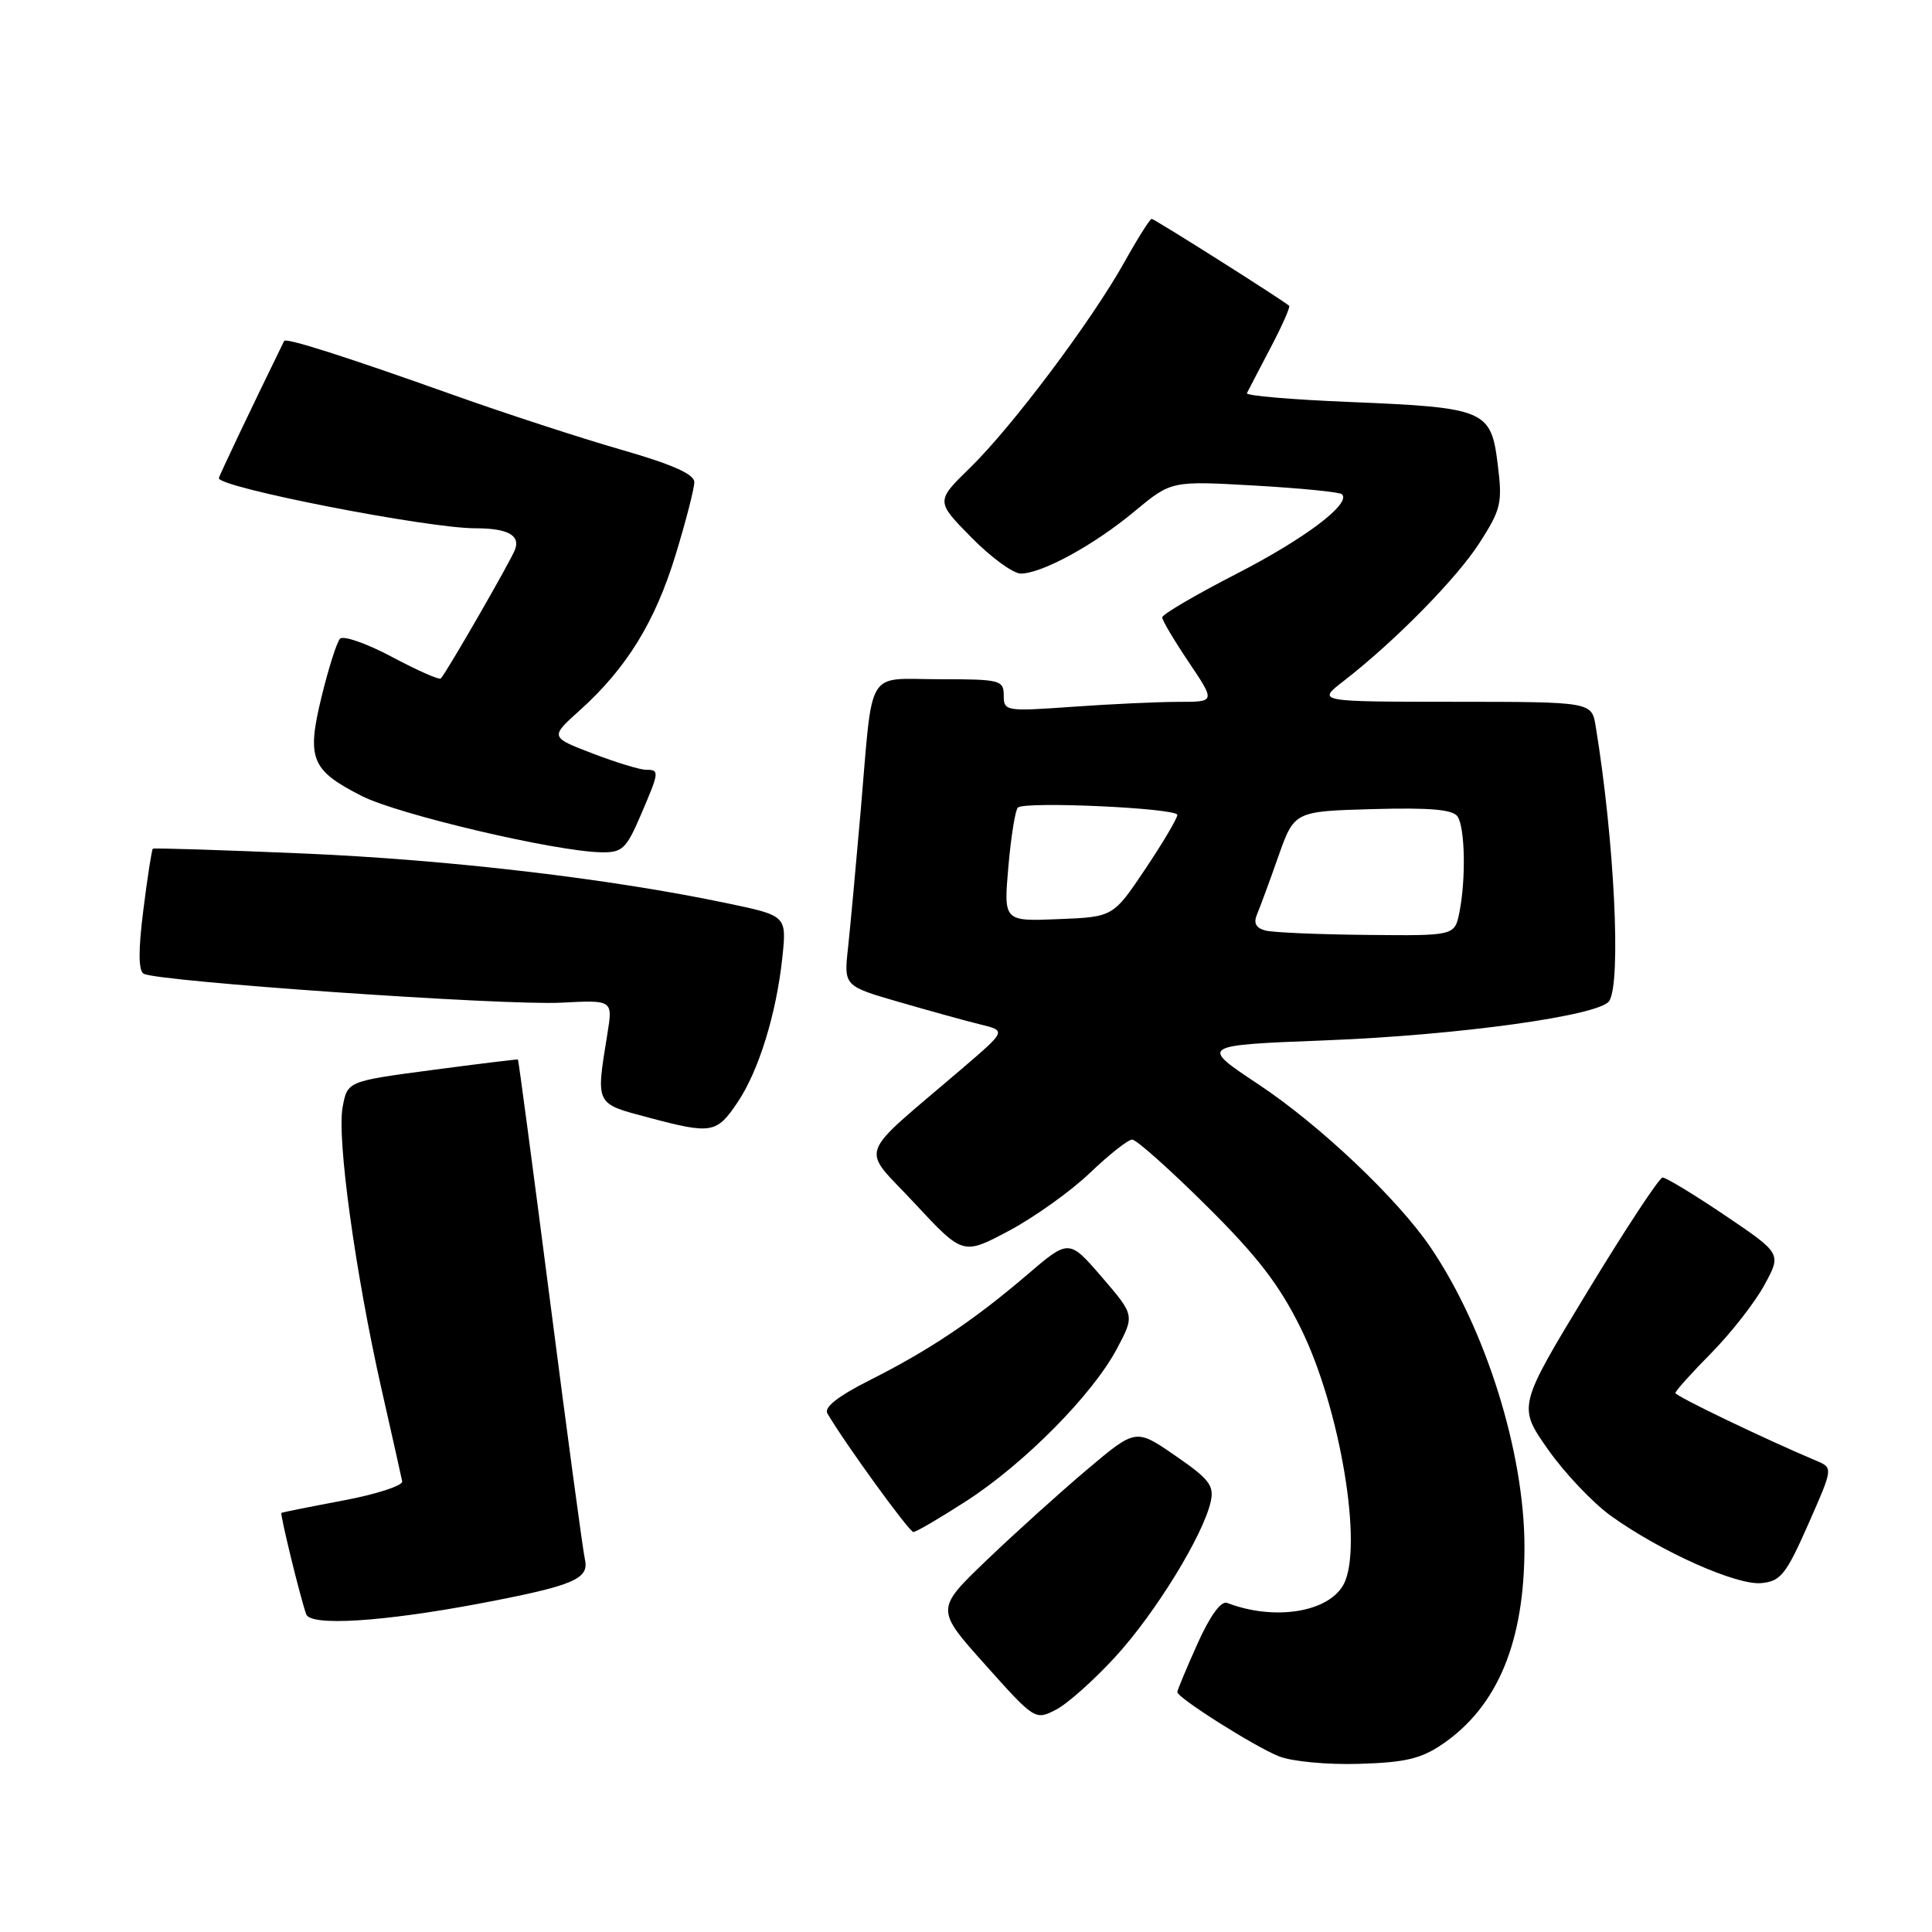 <?xml version="1.0" encoding="UTF-8" standalone="no"?>
<!DOCTYPE svg PUBLIC "-//W3C//DTD SVG 1.1//EN" "http://www.w3.org/Graphics/SVG/1.1/DTD/svg11.dtd" >
<svg xmlns="http://www.w3.org/2000/svg" xmlns:xlink="http://www.w3.org/1999/xlink" version="1.1" viewBox="0 0 256 256">
 <g >
 <path fill="currentColor"
d=" M 191.16 231.09 C 198.45 226.10 202.00 217.54 202.00 205.00 C 202.00 192.47 196.88 176.11 189.59 165.33 C 185.21 158.86 174.89 149.08 166.72 143.66 C 158.95 138.50 158.95 138.50 175.72 137.85 C 193.34 137.16 211.99 134.57 213.23 132.64 C 214.84 130.15 213.91 111.32 211.44 96.25 C 210.91 93.00 210.91 93.00 192.70 92.99 C 174.50 92.98 174.50 92.98 178.00 90.27 C 184.83 84.98 193.01 76.66 196.06 71.91 C 198.91 67.46 199.10 66.64 198.45 61.47 C 197.56 54.31 196.80 54.00 178.72 53.26 C 171.14 52.95 165.06 52.43 165.22 52.10 C 165.38 51.77 166.78 49.09 168.32 46.15 C 169.87 43.21 170.99 40.67 170.82 40.52 C 169.96 39.75 152.96 29.00 152.60 29.00 C 152.38 29.00 150.74 31.59 148.98 34.75 C 144.61 42.56 134.13 56.52 128.56 61.96 C 123.99 66.42 123.99 66.42 128.71 71.21 C 131.30 73.85 134.25 76.00 135.25 76.00 C 138.06 76.00 144.98 72.22 150.35 67.74 C 155.21 63.71 155.21 63.71 166.26 64.34 C 172.33 64.69 177.54 65.20 177.82 65.49 C 179.07 66.73 172.92 71.37 163.83 76.04 C 158.42 78.82 154.00 81.41 154.00 81.81 C 154.00 82.20 155.59 84.88 157.53 87.76 C 161.05 93.00 161.05 93.00 156.18 93.00 C 153.50 93.00 147.19 93.29 142.15 93.65 C 133.25 94.28 133.00 94.24 133.00 92.15 C 133.00 90.12 132.53 90.00 124.52 90.00 C 114.59 90.00 115.71 88.13 114.04 107.50 C 113.42 114.65 112.67 122.78 112.37 125.58 C 111.81 130.65 111.81 130.65 119.16 132.78 C 123.20 133.95 128.04 135.29 129.92 135.75 C 133.33 136.58 133.33 136.58 127.54 141.54 C 113.24 153.79 113.98 151.68 121.20 159.45 C 127.60 166.33 127.60 166.33 133.72 163.07 C 137.09 161.27 141.92 157.82 144.44 155.40 C 146.97 152.98 149.48 151.00 150.02 151.00 C 150.57 151.00 154.99 154.94 159.84 159.75 C 166.62 166.47 169.53 170.25 172.38 176.04 C 177.58 186.58 180.66 205.03 178.04 209.93 C 176.05 213.65 168.85 214.80 162.59 212.39 C 161.79 212.09 160.32 214.12 158.66 217.83 C 157.20 221.09 156.00 223.96 156.00 224.21 C 156.00 224.96 166.19 231.41 169.46 232.72 C 171.15 233.40 175.87 233.85 180.07 233.72 C 186.20 233.54 188.32 233.04 191.16 231.09 Z  M 147.84 219.48 C 153.12 213.71 159.42 203.44 160.42 199.00 C 160.91 196.85 160.24 195.99 155.74 192.89 C 150.50 189.27 150.50 189.27 144.00 194.76 C 140.43 197.78 134.45 203.17 130.73 206.74 C 123.96 213.23 123.96 213.23 130.56 220.60 C 137.10 227.92 137.18 227.96 139.93 226.54 C 141.46 225.75 145.02 222.57 147.84 219.48 Z  M 63.69 212.45 C 75.95 210.12 78.08 209.23 77.51 206.67 C 77.24 205.48 75.17 190.10 72.90 172.50 C 70.63 154.90 68.71 140.45 68.63 140.39 C 68.56 140.34 63.45 140.96 57.27 141.78 C 46.04 143.27 46.04 143.27 45.40 146.69 C 44.62 150.82 47.09 168.72 50.55 184.05 C 51.95 190.21 53.18 195.71 53.29 196.28 C 53.41 196.85 49.90 197.99 45.50 198.82 C 41.10 199.65 37.41 200.39 37.29 200.46 C 37.08 200.59 39.71 211.41 40.57 213.89 C 41.12 215.51 50.69 214.91 63.69 212.45 Z  M 239.59 202.00 C 242.90 194.50 242.90 194.50 240.70 193.57 C 233.78 190.65 222.00 184.99 222.00 184.58 C 222.00 184.31 224.14 181.93 226.75 179.29 C 229.36 176.64 232.53 172.59 233.78 170.29 C 236.07 166.11 236.07 166.11 228.58 161.05 C 224.46 158.27 220.73 156.01 220.30 156.03 C 219.86 156.04 215.37 162.87 210.31 171.20 C 201.12 186.36 201.12 186.36 205.11 192.05 C 207.31 195.18 211.07 199.15 213.47 200.87 C 220.04 205.59 230.10 210.09 233.39 209.77 C 235.94 209.53 236.66 208.63 239.59 202.00 Z  M 128.08 198.87 C 135.76 193.90 144.78 184.78 148.00 178.71 C 150.35 174.28 150.35 174.28 146.00 169.22 C 141.64 164.17 141.64 164.17 136.07 168.94 C 128.99 174.99 123.13 178.91 115.21 182.90 C 111.05 185.00 109.16 186.48 109.63 187.28 C 111.89 191.16 120.47 203.00 121.03 203.00 C 121.39 203.00 124.57 201.14 128.08 198.87 Z  M 97.72 146.08 C 100.53 141.92 102.86 134.38 103.66 126.92 C 104.25 121.34 104.25 121.34 96.37 119.69 C 80.87 116.43 59.55 113.92 40.19 113.09 C 29.36 112.63 20.39 112.34 20.25 112.46 C 20.11 112.58 19.54 116.21 19.00 120.53 C 18.32 125.90 18.33 128.58 19.03 129.02 C 20.71 130.05 66.87 133.26 74.35 132.86 C 81.21 132.50 81.21 132.50 80.48 137.00 C 78.95 146.48 78.80 146.19 86.00 148.10 C 94.28 150.30 94.96 150.19 97.72 146.08 Z  M 84.88 108.06 C 87.39 102.22 87.42 102.00 85.59 102.00 C 84.81 102.00 81.63 101.03 78.52 99.84 C 72.87 97.67 72.87 97.67 76.86 94.09 C 83.02 88.54 86.82 82.38 89.52 73.52 C 90.89 69.05 92.00 64.72 92.00 63.88 C 92.00 62.83 89.05 61.52 82.25 59.57 C 76.89 58.03 66.88 54.76 60.00 52.31 C 45.74 47.23 37.87 44.72 37.65 45.18 C 33.45 53.76 29.00 63.11 29.00 63.36 C 29.00 64.60 56.64 70.00 62.98 70.00 C 67.26 70.00 68.97 70.92 68.24 72.83 C 67.64 74.40 59.21 89.04 58.41 89.90 C 58.20 90.12 55.29 88.83 51.93 87.04 C 48.57 85.25 45.47 84.17 45.05 84.64 C 44.62 85.11 43.53 88.55 42.62 92.28 C 40.60 100.55 41.21 102.06 47.97 105.49 C 52.80 107.93 73.52 112.81 79.63 112.93 C 82.44 112.99 82.97 112.51 84.88 108.06 Z  M 167.68 123.30 C 166.42 122.97 166.07 122.31 166.56 121.16 C 166.95 120.25 168.22 116.80 169.38 113.50 C 171.50 107.50 171.50 107.50 181.92 107.21 C 189.58 107.00 192.55 107.27 193.15 108.21 C 194.13 109.75 194.25 116.52 193.38 120.88 C 192.75 124.00 192.75 124.00 181.12 123.88 C 174.73 123.82 168.68 123.56 167.68 123.30 Z  M 133.62 114.79 C 133.97 110.78 134.54 107.27 134.88 107.00 C 135.93 106.15 156.00 107.08 156.00 107.98 C 156.00 108.44 154.09 111.67 151.75 115.16 C 147.50 121.50 147.50 121.50 140.24 121.79 C 132.98 122.09 132.98 122.09 133.62 114.79 Z "/>
</g>
</svg>